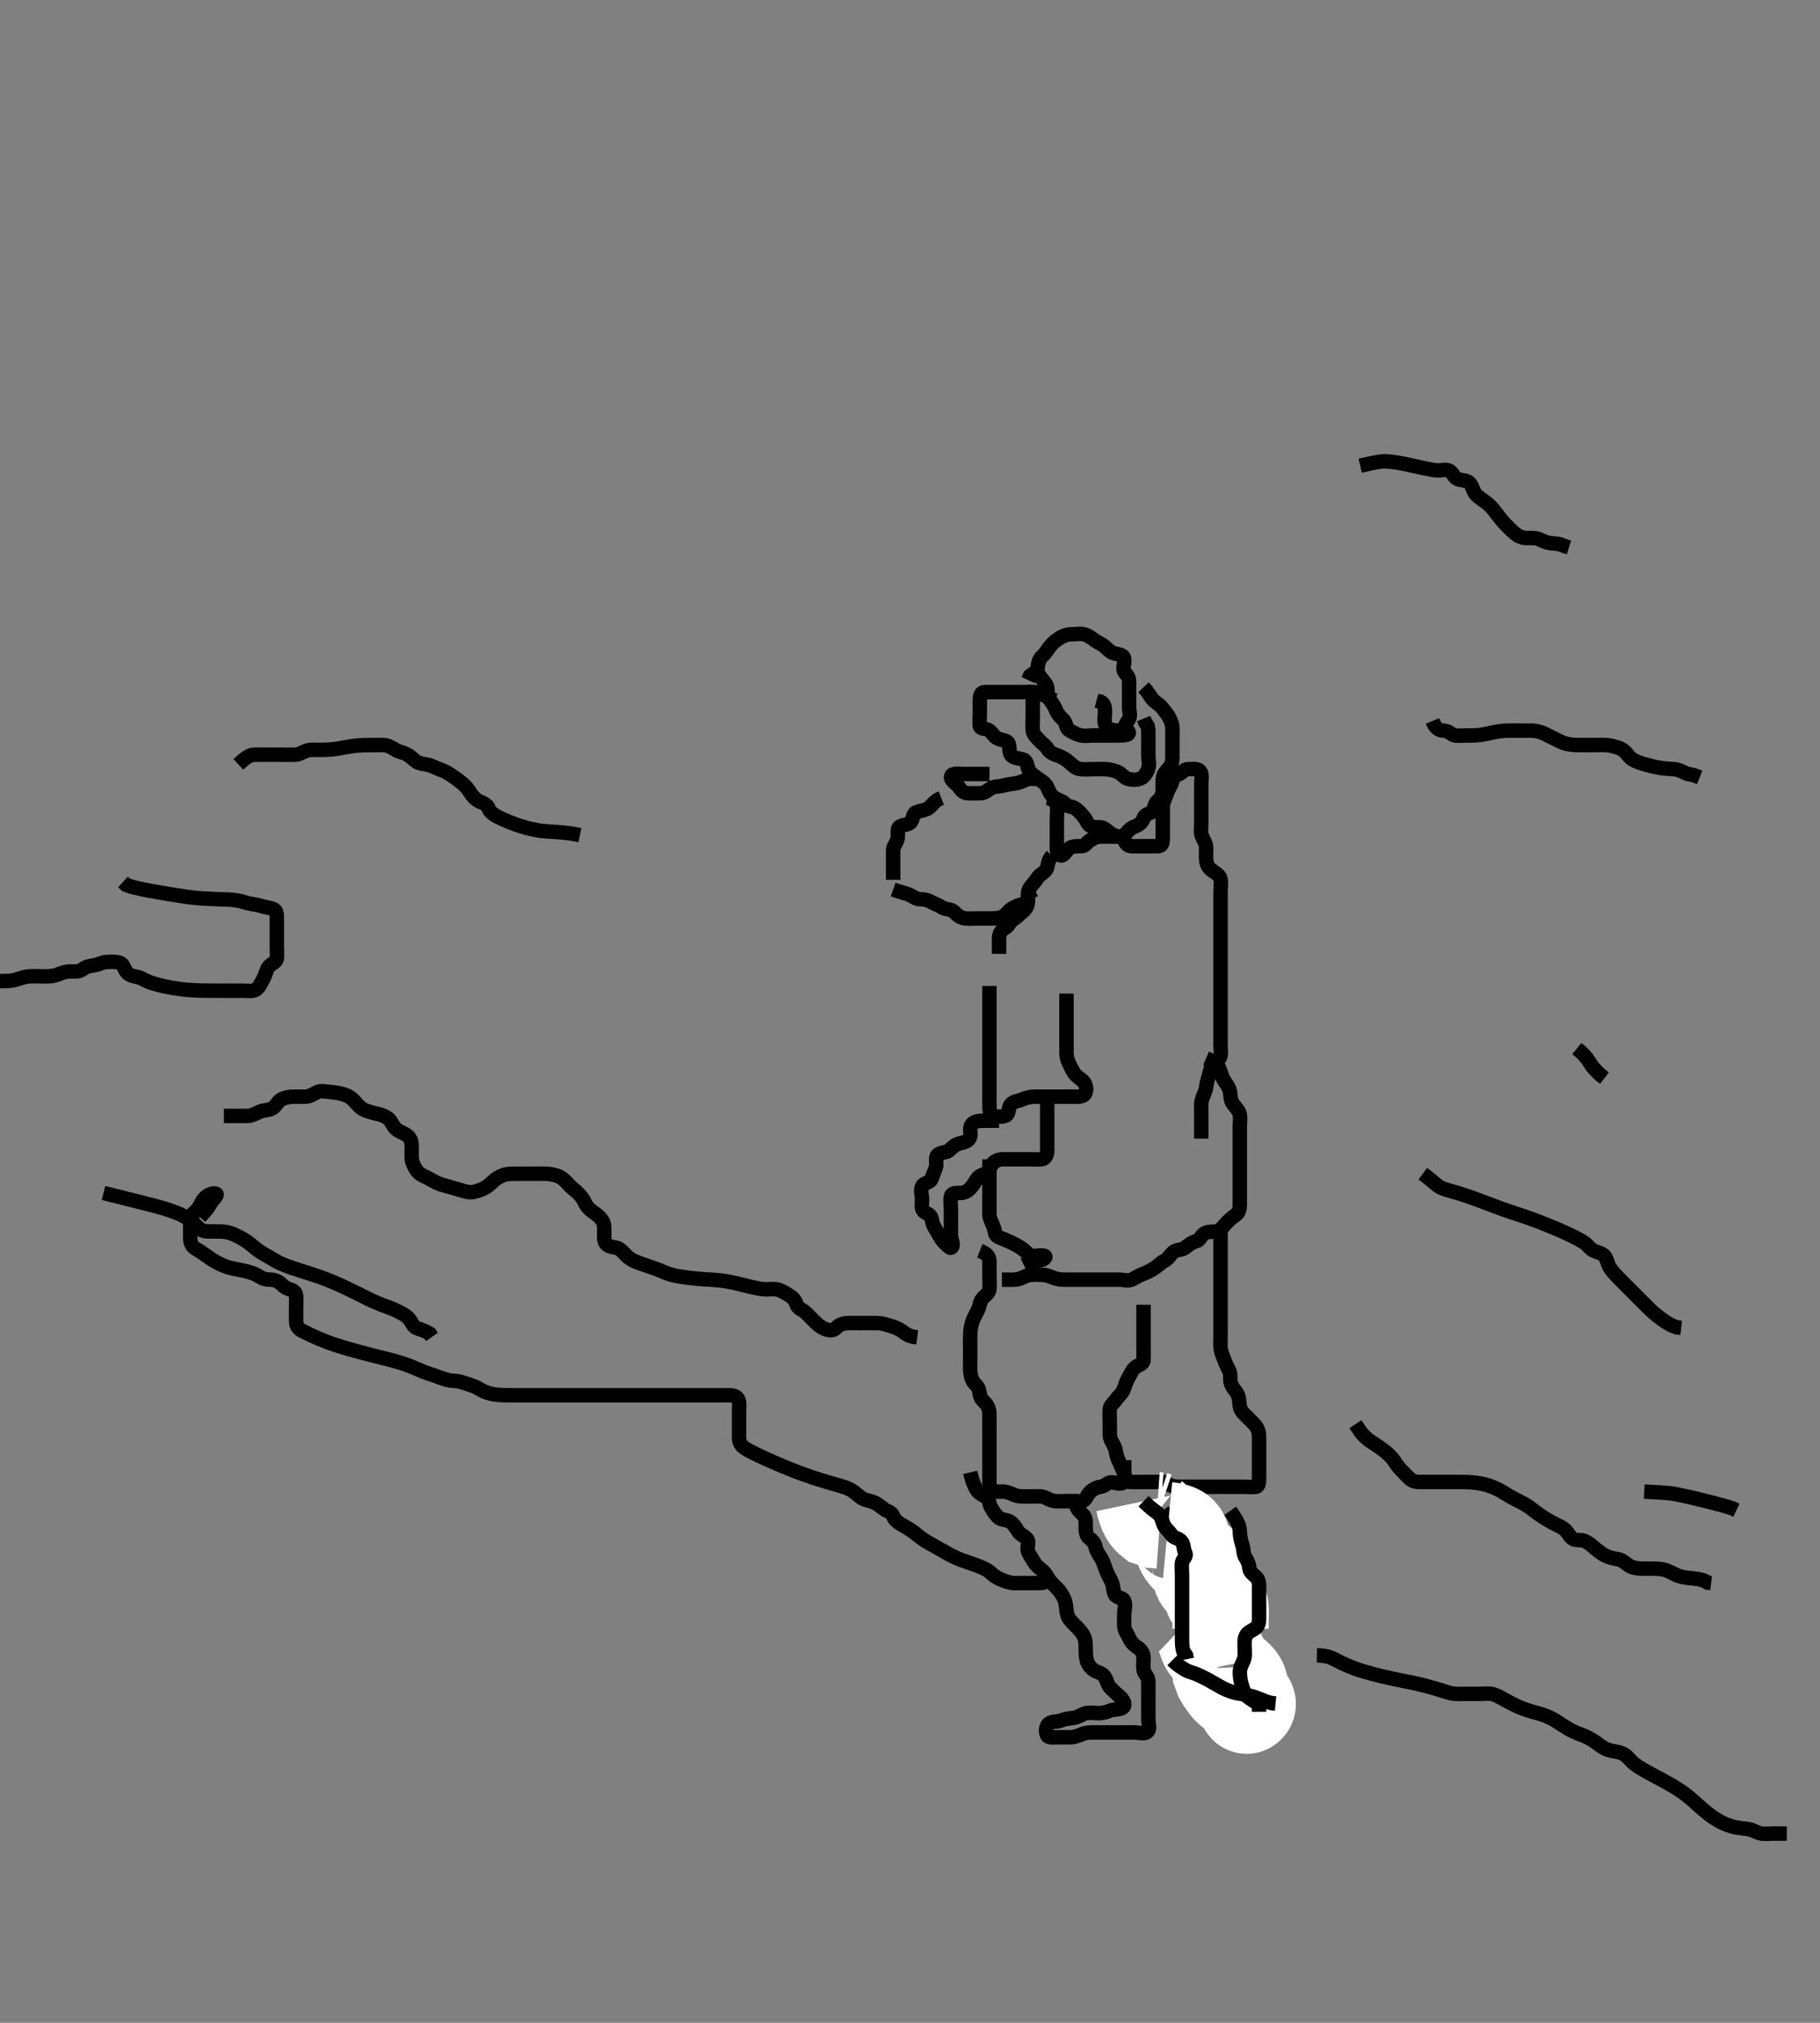 <svg width="378" height="420" xmlns="http://www.w3.org/2000/svg" xmlns:svg="http://www.w3.org/2000/svg" xmlns:xlink="http://www.w3.org/1999/xlink">
 <rect width="100%" height="100%" fill="#808080" stroke="none"/>
 <!-- Created with SVG-edit - http://svg-edit.googlecode.com/ -->
 <g display="inline" class="layer">
  <title>Layer 1</title>
  <path t="0,248,290,290,302,320,336,352,353,353,498,520,520,537,553,600,600,621,661,762,787,804,821,822,872,887,904,905,922,1135,1172,1212,1249,1249,1266,1266,1289,1306,1339,1339,1390,1435,1484,1733" d="M215.5,139.7C216.351,141.111 217.269,141.834 217.428,142.515C217.643,143.435 217.467,144.349 217.936,145.111C218.431,145.914 218.936,146.505 219.215,147.216C219.584,148.157 220.131,148.819 220.795,149.4C221.505,150.022 221.34,151.207 222.068,151.616C222.713,151.978 223.488,152.447 224.351,152.664C225.23,152.885 226.111,152.7 227.021,152.7C227.821,152.7 228.639,152.7 229.668,152.7C230.542,152.7 231.5,152.7 232.279,152.7C233.257,152.7 234.705,152.685 234.413,151.984C234.067,151.151 232.645,151.731 231.979,151.679C230.828,151.589 229.945,151.401 229.585,150.501C229.255,149.675 229.5,148.7 229.5,147.9C229.5,146.985 229.428,146.125 228.649,145.725L227.743,145.478" id="svg_1" stroke-width="3" stroke="#000" fill="none"/>
  <path t="2903,3522,3648,3772,3802,3881,3959,3959,3982,4051,4189,4214,4276,4298,4330,4351,4414,4414,4438,4438,4451,4467,4483,4484,4518,4538,4538,4579,4624,4639,4740,4740,4767,4942,4951,4985,4986,5004,5004,5004,5052,5070,5070,5087,5087,5103,5119,5137,5137,5331" d="M233.5,151.7C233.5,150.7 233.95,150.155 234.415,149.415C234.903,148.636 234.5,147.6 234.5,146.7C234.5,145.9 234.5,145 234.5,144.136C234.5,143.264 234.501,142.3 234.5,141.4C234.499,140.501 233.883,140.052 233.501,139.444C233.073,138.761 233.607,137.935 233.5,136.843C233.414,135.975 232.476,135.905 231.551,135.689C230.743,135.501 230.144,134.913 229.479,134.275C228.858,133.679 228.155,133.513 227.417,132.984C226.761,132.514 226.018,131.92 225.167,131.7C224.342,131.487 223.385,131.7 222.5,131.7C221.585,131.7 220.766,132.03 220.091,132.462C219.275,132.984 218.674,133.483 218.214,134.047C217.53,134.887 217.03,135.767 216.5,136.221C215.795,136.824 215.615,137.706 215.5,138.678C215.398,139.543 214.5,139.867 213.936,140.311L213.521,141.2" id="svg_2" stroke-width="3" stroke="#000" fill="none"/>
  <path t="6054,6299,6386,6407,6407,6440,6502,6541,6558,6576,6780,6896,6911,6911,6925,6925,6942,6959,6977,6977,7028,7028,7042,7042,7060,7192,7229,7243,7243,7243,7260,7276,7293,7294,7310,7310,7331,7408,7594,7594,7611,7681,7796,7819,7820,7835,7912,7935,7960,8022,8100,8224,8294,8294,8348" d="M214.5,143.7C214.5,144.501 214.5,145.336 214.5,146.348C214.5,147.131 214.5,148.136 214.5,149C214.5,149.9 214.416,150.804 214.5,151.675C214.584,152.545 215.284,153.082 215.833,153.7C216.387,154.323 217.199,154.83 217.583,155.5C218.044,156.306 218.932,156.607 219.821,156.921C220.521,157.169 221.362,157.665 221.979,158.2C222.739,158.858 223.364,159.506 224.148,159.643C225.153,159.819 226.062,159.7 227.042,159.7C227.74,159.7 228.647,159.664 229.581,159.7C230.321,159.729 231.282,159.943 231.979,160.221C233.027,160.638 233.478,161.512 234.204,161.696C235.108,161.924 236.058,161.994 236.931,161.615C237.651,161.301 238.237,160.342 238.5,159.533C238.789,158.646 238.5,157.815 238.5,156.885C238.5,155.943 238.5,155.089 238.5,154.2C238.5,153.3 238.5,152.405 238.5,151.533L238.333,150.7L237.853,150L237.521,149.2" id="svg_3" stroke-width="3" stroke="#000" fill="none"/>
  <path t="9248,9498,9517,9517,9535,9535,9612,9673,9774,9789,9790,9802,9819,9854,9854,9870,9870,9885,9920,9920,9935,9959,9986,9986,10003,10003,10020,10020,10037,10070,10070,10116,10138,10154,10216,10278,10294,10309,10309,10321,10337,10450,10450,10588,10588,10605,10605,10622,10638,10655,10719,10720,10739,10805,10822,10823,10839,10856,10873,10889,10907,10923,10923,10939,10940,10940,11040,11056,11057,11073,11074,11090,11107,11124,11124,11140,11141,11169,11170,11191,11207,11224,11264,11264,11342,11363,11488,11573,11620,11676,11692,11692,11742,11767,11809,11930,11930,11930,12636,12660,12783,12799,12892,12912,12912,12947,12947,13024,13024,13047,13064,13126,13147,13147,13165,13165,13165" d="M237.5,142.7C238.475,143.721 238.8,144.453 239.262,145.052C239.903,145.883 240.781,146.164 241.386,146.995C241.845,147.627 242.347,148.104 242.784,148.9C243.14,149.548 243.498,150.4 243.5,151.264C243.502,152.143 243.5,152.921 243.5,153.9C243.5,154.828 243.5,155.748 243.5,156.7C243.5,157.5 243.538,158.462 243,159.179C242.425,159.945 241.739,160.432 241.557,161.357C241.412,162.092 241.503,163.099 241.5,163.864C241.495,164.943 241.16,165.691 240.5,166.2C239.735,166.79 239.872,167.804 239.329,168.416C238.748,169.072 237.763,169.008 237.497,169.9C237.25,170.73 236.553,171.301 235.669,171.615C234.919,171.881 234.31,172.477 233.785,173.132C233.26,173.787 232.277,173.783 231.522,173.479C230.748,173.167 230.061,172.537 229.39,172.053C228.729,171.576 227.632,171.89 226.804,171.643C225.942,171.385 225.69,170.366 225.167,169.7C224.652,169.045 224.034,168.322 223.279,167.821C222.539,167.332 221.747,167.587 221.329,166.995C220.841,166.307 219.675,166.161 218.833,165.533C218.268,165.112 217.905,164.395 217.497,163.415C217.195,162.688 216.451,162.243 215.667,161.7C214.995,161.235 214.102,160.652 213.667,159.867C213.301,159.207 213.421,158.106 212.628,157.761C211.945,157.464 210.825,157.476 210.214,156.995C209.395,156.352 209.817,155.239 209.491,154.405C209.187,153.626 208.106,153.752 207.257,153.347C206.448,152.961 206.152,152.242 205.497,151.7C204.844,151.159 203.623,151.506 203.5,150.7C203.379,149.909 203.5,149 203.5,148.1C203.5,147.158 203.5,146.157 203.5,145.46C203.5,144.553 203.671,143.702 204.5,143.7C205.505,143.698 206.301,143.7 207.136,143.7C208.148,143.7 208.931,143.7 209.943,143.7C210.721,143.7 211.7,143.7 212.458,143.7C213.479,143.7 214.312,143.599 215.136,143.736C216.009,143.881 216.711,144.311 217.7,144.8L218.5,145.179L219.1,145.415" id="svg_4" stroke-width="3" stroke="#000" fill="none"/>
  <path t="16135,16344,16344,16369,16391,16391,16421,16421,16442,16459,16483,16483,16499,16956,16956,16975,16976,17027,17044,17120,17143,17143,17178,17290,17313,17328,17392,17392,17446,17492,17587,17599,17600,17616,17778,17880,17897,17914,17914,18050,18073,18081,18081,18166,18298,18349,18366,18382,18540,18562,18583,18600,18656,18656,18671,18700,18733" d="M217.5,165.7C218.5,165.867 219.298,166.357 219.479,167.221C219.677,168.165 219.5,168.911 219.5,169.9C219.5,170.658 219.5,171.679 219.5,172.519C219.5,173.467 219.5,174.179 219.5,175.2C219.5,176.143 219.334,177.16 220.205,177.581C220.86,177.897 221.398,176.718 222.021,176.2C222.713,175.624 223.667,175.701 224.479,175.7C225.5,175.699 225.59,175.018 226.216,174.615C226.913,174.165 227.557,173.733 228.442,173.704C229.504,173.671 230.301,173.698 231.136,173.7C232.148,173.702 233.169,173.634 233.497,174.416C233.859,175.276 234.301,175.699 235.136,175.7C235.983,175.701 236.931,175.7 237.857,175.7C238.701,175.7 239.667,175.7 240.479,175.7C241.428,175.7 241.5,174.899 241.5,174C241.5,173.1 241.5,172.221 241.5,171.343C241.5,170.4 241.5,169.5 241.5,168.6C241.5,167.7 241.5,166.9 241.5,166L241.5,165.1L241.5,164.221" id="svg_5" stroke-width="3" stroke="#000" fill="none"/>
  <path t="19177,19335,19352,19370,19387,19387,19403,19420,19420,19486,19709,19725,19725,19773,19882,19882,19904,19905,19928,19928,19941,19965,20005,20021,20038,20059,20059,20122,20138,20155,20172,20189,20189,20205,20222,20239,20259,20272,20272,20292,20306,20306,20337,20337,20392,20392,20423,20439,20439,20456,20456,20501,20531,20540,20540,20573,20590,20607,20623,20623,20640,20657,20657,20674,20674,20707,20707,20723,20741,20741,20757,20850,20850,20873,20895,20907,20925,20941,20958,20974,20975,20991,20991,21008,21025,21041,21042,21074,21075,21092,21092,21092,21108,21108,21125,21125,21141,21142,21159,21159,21179,21180,21192,21209,21209,21229,21253,21432" d="M241.5,170.7C241.5,168.9 241.401,167.992 241.521,167.179C241.666,166.191 242.109,165.537 242.416,164.585C242.699,163.71 243.25,163.16 243.479,162.2C243.686,161.334 244.123,161.016 244.932,160.701C245.594,160.444 245.943,159.7 246.721,159.7C247.7,159.7 248.683,159.458 249.257,160.143C249.755,160.737 249.5,161.943 249.5,162.8C249.5,163.736 249.5,164.501 249.5,165.457C249.5,166.348 249.5,167.131 249.5,168.136C249.5,169 249.5,169.9 249.5,170.8C249.5,171.7 249.304,172.534 249.557,173.4C249.814,174.278 250.471,174.999 250.5,175.9C250.529,176.8 250.433,177.588 250.511,178.525C250.595,179.542 251.004,180.23 251.821,180.8C252.453,181.241 253.375,181.77 253.497,182.5C253.669,183.519 253.5,184.414 253.5,185.109C253.5,186.097 253.5,186.986 253.5,187.921C253.5,188.8 253.5,189.7 253.5,190.5C253.5,191.533 253.5,192.311 253.5,193.221C253.5,194.184 253.5,194.875 253.5,195.947C253.5,196.867 253.5,197.7 253.5,198.679C253.5,199.453 253.5,200.353 253.5,201.216C253.5,202.075 253.5,203.021 253.5,203.875C253.5,204.815 253.5,205.7 253.5,206.5C253.5,207.4 253.5,208.3 253.5,209.2C253.5,210.1 253.5,210.995 253.5,211.867C253.5,212.762 253.5,213.46 253.5,214.557C253.5,215.391 253.5,216.3 253.5,217.221C253.5,218.183 253.779,219.156 253.167,219.867C252.668,220.446 251.765,220.843 251.561,221.536C251.342,222.283 251.111,223.288 250.853,224.1C250.539,225.086 250.593,225.904 250.216,226.816C249.936,227.493 249.532,228.356 249.505,229.105C249.46,230.295 249.5,231.043 249.5,231.947C249.5,232.867 249.5,233.7 249.5,234.678L249.5,235.579L249.5,236.405" id="svg_6" stroke-width="3" stroke="#000" fill="none"/>
  <path t="21890,21960,21961,21977,21977,21995,21995,21995,22012,22012,22028,22028,22045,22045,22062,22062,22095,22095,22112,22112,22161,22179,22195,22195,22213,22229,22245,22245,22263,22263,22280,22296,22296,22313,22329,22347,22363,22379,22397,22414,22415,22415,22430,22446,22471,22514,22514,22531,22546,22603,22641,22641,22664,22664,22714,22730,22730,22747,22764,22764,22781,22797,22797,22815,22815,22835,22847,22848,22865,22881,22898,22914,22914,22931,22931,22948,22965,22966,22966,22982,22998,22999,23015,23015,23015,23032,23032,23048,23049,23084,23162,23182,23182,23224,23302,23303,23331,23331,23383,23418,23418" d="M250.5,219.7C252.148,220.414 252.888,221.059 253.257,221.9C253.594,222.665 253.809,223.716 254.205,224.3C254.624,224.918 255.34,225.883 255.458,226.679C255.605,227.669 255.563,228.487 256.068,229.184C256.598,229.915 257.374,230.65 257.497,231.413C257.634,232.26 257.5,233.109 257.5,234.097C257.5,234.986 257.5,235.921 257.5,236.8C257.5,237.7 257.5,238.5 257.5,239.4C257.5,240.336 257.5,241.185 257.5,241.911C257.5,242.9 257.5,243.864 257.5,244.815C257.5,245.7 257.5,246.5 257.5,247.4C257.5,248.3 257.5,249.2 257.5,250.1C257.5,250.995 257.325,251.805 256.648,252.269C255.997,252.716 255.357,253.222 254.597,254.053C254.004,254.703 253.5,255.441 252.639,255.664C252.003,255.828 250.831,255.603 250.111,256.125C249.399,256.641 249.168,257.537 248.479,257.7C247.523,257.927 246.879,258.492 246.089,259.089C245.39,259.618 244.342,259.391 243.669,259.985C242.992,260.583 242.678,261.368 241.864,261.761C241.158,262.103 240.575,262.806 239.667,263.367C238.958,263.804 238.259,264.19 237.333,264.533C236.556,264.822 235.891,265.255 235.143,265.643C234.3,266.08 233.333,265.7 232.5,265.7C231.522,265.7 230.701,265.7 229.828,265.7C228.957,265.7 228,265.7 227.268,265.7C226.31,265.7 225.333,265.7 224.479,265.7C223.5,265.7 222.7,265.702 221.9,265.7C220.9,265.698 220.079,265.719 219.103,265.416C218.352,265.183 217.5,264.71 216.639,264.7C215.667,264.688 214.905,264.6 214.021,264.7C213.038,264.811 212.343,265.364 211.522,265.578C210.72,265.788 209.667,265.7 208.786,265.7L208.091,265.7" id="svg_7" stroke-width="3" stroke="#000" fill="none"/>
  <path t="24596,24759,24785,24804,24821,24821,24838,24906,24921,24938,25000,25022,25038,25089,25105,25105,25123,25153,25172,25173,25215,25257,25257,25273,25289,25341,25357,25364,25364" d="M218.5,177.7C217.521,178.7 217.737,179.807 217.329,180.501C216.87,181.282 216.007,181.459 215.485,182.3C215.017,183.056 214.302,183.697 213.853,184.405C213.39,185.132 213.501,186.1 213.5,187C213.499,187.9 213.16,188.691 212.5,189.2C211.735,189.79 211.227,190.465 210.5,190.867C209.711,191.303 209.52,192.307 208.795,192.652C208.11,192.978 207.521,193.72 207.5,194.678C207.481,195.533 207.5,196.347 207.5,197.184L207.5,198.047" id="svg_8" stroke-width="3" stroke="#000" fill="none"/>
  <path t="25620,25685,25708,25708,25708,25724,25724,25741,25758,25775,25775,25792,25792,25809,25838,25838,25876,25907,25925,25926,25943,25959,25975,25976,25992,26032,26117,26117,26178,26280,26395,26417,26449,26449,26574,26644,26698,26743,26743,26908,26928,27007,27156,27180,27180,27196,27264,27264,27279,27297,27387,27388,27582,27582,27597,27597,27615,27631,27632,27648,27648,27648,27665,27666,27682,27699,27732,27733,27766,27816,27816,27870,27940,27963,28023,28023,28125,28150,28171,28319" d="M205.5,204.7C205.5,206.372 205.5,207.469 205.5,208.221C205.5,209.017 205.5,210.012 205.5,210.817C205.5,211.805 205.5,212.721 205.5,213.679C205.5,214.453 205.5,215.353 205.5,216.216C205.5,217.075 205.5,218.021 205.5,218.839C205.5,219.867 205.5,220.8 205.5,221.7C205.5,222.5 205.5,223.4 205.5,224.221C205.5,225.184 205.5,225.875 205.5,226.938C205.5,227.867 205.5,228.8 205.5,229.5C205.5,230.4 205.502,231.518 206.379,231.7C207.131,231.856 208.229,231.97 208.931,231.615C209.676,231.237 209.353,229.977 209.936,229.311C210.548,228.611 211.403,228.66 212.315,228.275C213.185,227.907 214.021,227.7 214.911,227.7C215.821,227.7 216.675,227.7 217.615,227.7C218.5,227.7 219.257,227.7 220.148,227.7C221.167,227.7 222.071,227.7 222.721,227.7C223.7,227.7 224.859,227.85 225.329,227.131C225.766,226.462 225.623,225.231 225.057,224.6C224.58,224.068 223.614,223.572 223.136,222.864C222.644,222.134 222.288,221.309 221.936,220.572C221.484,219.625 221.5,218.881 221.5,217.933C221.5,216.987 221.5,216.064 221.5,215.131C221.5,214.348 221.5,213.457 221.5,212.501C221.5,211.616 221.5,210.7 221.5,209.9C221.5,209 221.5,208.1 221.5,207.2L221.5,206.3" id="svg_9" stroke-width="3" stroke="#000" fill="none"/>
  <path t="29684,30095,30212,30212,30233,30320,30341,30341,30374,30630,30645,30645,30645,30658,30745,30955,30955,30977,30993,30993,31010,31041,31042,31194,31194,32578,32578,32595,32685,32879,32898,32915,32933,32973,32973,32983,33000,33017,33017,33073,33074,33127,33153,33153,33230,33235,33267,33285,33301,33301,33329,33329,33366,33366,33400,33421,33445,33515,33551,33551,33568,33569,33623,33663,33735,33736,33754,33803,33836,33836,33865,33933,33953,33970,34006,34021,34021,34051,34071,34087,34087,34176,34252,34252,34277,34353,34399,34437,34455,34472,34489,34532,34540,34556,34573,34601,34686,34725,34756,34850" d="M207.5,232.7C205.667,232.7 204.79,232.691 203.983,232.7C203.021,232.71 202.031,232.945 201.667,233.7C201.311,234.435 201.782,235.63 201.392,236.311C200.92,237.134 199.988,237.209 199.267,237.415C198.195,237.72 197.699,238.353 197.057,238.921C196.577,239.347 195.272,239.198 194.667,239.867C194.171,240.414 194.668,241.57 194.333,242.533C194.062,243.315 193.716,244.082 193.428,244.849C193.132,245.638 191.909,245.514 191.521,246.311C191.104,247.168 191.5,248.136 191.5,249C191.5,249.9 191.219,251.051 191.943,251.579C192.526,252.004 193.384,252.228 193.511,253.111C193.644,254.036 193.973,254.729 194.5,255.533C194.941,256.206 195.303,257.113 195.943,257.8C196.41,258.302 197.269,259.17 197.5,259.079C198.317,258.755 197.5,257.289 197.5,256.379C197.5,255.679 197.5,254.5 197.5,253.721C197.5,252.867 197.5,251.987 197.5,251.089C197.5,250.2 197.304,249.278 197.5,248.405C197.671,247.644 198.542,247.707 199.5,247.7C200.279,247.695 200.978,247.301 201.557,246.7C202.143,246.092 202.408,245.48 202.925,244.761C203.386,244.121 203.995,243.941 204.795,243.643C205.598,243.343 205.569,242.247 206.075,241.675C206.643,241.032 207.387,240.701 208.325,240.7C209.016,240.7 210.089,240.7 210.911,240.7C211.821,240.7 212.639,240.7 213.667,240.7C214.5,240.7 215.39,240.779 216.315,240.689C217.177,240.606 217.5,239.753 217.5,238.899C217.5,238 217.5,237.1 217.5,236.2C217.5,235.3 217.5,234.4 217.5,233.5C217.5,232.6 217.5,231.753 217.5,230.899L217.5,230L217.5,229.1L217.5,228.221" id="svg_10" stroke-width="3" stroke="#000" fill="none"/>
  <path t="35370,35477,35492,35525,35526,35526,35548,35576,35576,35593,35593,35608,35626,35626,35680,35726,35826,35896,35944,35960,35960,35960,35961,35961,35961,35977,35977,36028,36045,36192,36192,36411,36429,36429,36429,36446,36446,36462" d="M205.5,240.7C205.5,242.4 205.5,243.343 205.5,244.364C205.5,244.987 205.5,245.933 205.5,246.881C205.5,247.867 205.5,248.672 205.5,249.467C205.5,250.413 205.471,251.447 205.501,252.269C205.53,253.053 206.037,253.854 206.378,254.8C206.669,255.605 206.563,256.462 207.291,256.797C208.306,257.265 209.121,257.549 209.559,257.763C210.483,258.212 210.958,258.425 211.795,258.933C213.021,259.678 213.463,260.507 214.204,260.695C215.107,260.925 216.005,260.511 216.79,260.7C217.545,260.881 216.837,261.557 216.089,261.647C215.204,261.754 214.167,261.867 213.471,262.275L212.639,262.675" id="svg_11" stroke-width="3" stroke="#000" fill="none"/>
  <path t="37130,37247,37263,37264,37281,37299,37300,37315,37332,37348,37348,37365,37365,37382,37382,37398,37416,37416,37416,37432,37432,37432,37494,37516,37579,37603,37603,37616,37632,37649,37649,37666,37666,37683,37700,37718,37718,37745,37746,37746,37767,37767,37767,37783,37783,37783,37800,37800,37816,37856,37857,37884,37900,37901,37917,37934,38037,38051,38199,38218,38218,38234,38234,38251,38251,38268,38268,38268,38286,38302,38302,38302,38318,38336,38336,38352,38352,38369,38447,38470,38470,38470,38525,38536,38536,38552,38571,38571,38586,38603,38619,38620,38620,38757,38797,38820,38837,38837,38837,38837,38854,38854,38854,38891,38904,38904,38921,38921,38937,38937,38959,38959,38987,39004,39021,39021,39021,39038,39055,39071,39071,39088,39105,39153,39153,39171,39188,39205,39205,39221,39222,39238,39255,39255,39288,39357,39372,39389,39405,39510" d="M203.5,259.7C205.491,260.462 205.5,261.353 205.5,262.216C205.5,263.2 205.5,264.184 205.5,264.875C205.5,265.943 205.594,266.805 205.5,267.7C205.414,268.513 204.558,269.017 204.068,269.585C203.484,270.262 203.482,271.245 203.064,272.085C202.573,273.073 202.173,273.7 201.936,274.485C201.624,275.521 201.533,276.237 201.505,277.038C201.469,278.063 201.5,278.996 201.5,279.867C201.5,280.7 201.5,281.5 201.5,282.4C201.5,283.336 201.426,284.193 201.557,285.104C201.703,286.113 202.01,286.926 202.699,287.531C203.337,288.091 203.381,288.881 203.542,289.7C203.711,290.566 204.469,290.988 204.932,291.669C205.572,292.612 205.487,293.521 205.497,294.103C205.518,295.298 205.5,296.179 205.5,297.015C205.5,298.012 205.5,298.817 205.5,299.783C205.5,300.7 205.5,301.5 205.5,302.457C205.5,303.353 205.5,304.047 205.5,305.064C205.5,306 205.5,306.899 205.5,307.784C205.5,308.7 205.823,309.598 206.542,309.679C207.494,309.787 208.325,309.555 209.333,309.867C210.063,310.092 210.828,310.578 211.74,310.664C212.435,310.73 213.521,310.695 214.385,310.7C215.201,310.705 216.152,310.548 217.014,310.921C217.953,311.328 218.542,311.69 219.5,311.7C220.279,311.708 221.331,311.7 222.183,311.7C223.042,311.7 223.988,311.807 224.647,311.7C225.536,311.555 225.684,310.567 226.301,309.9C226.877,309.278 227.818,308.797 228.479,308.721C229.487,308.605 229.827,307.916 230.636,307.785C231.491,307.648 232.683,308.482 233.482,307.7C234.055,307.139 233.463,305.98 233.167,305.2C232.833,304.322 232.48,303.687 232.205,303.001C231.707,301.757 231.766,300.919 231.417,300.273C230.917,299.346 230.5,298.7 230.5,297.943C230.5,297.043 230.5,296.296 230.5,295.3C230.5,294.5 230.412,293.496 230.5,292.572C230.584,291.688 231.327,291.364 231.833,290.533C232.152,290.011 232.986,289.453 233.386,288.462C233.698,287.686 233.904,286.82 234.301,286.183C234.847,285.308 235.133,284.371 235.833,283.867C236.514,283.377 237.464,283.266 237.5,282.396C237.536,281.534 237.5,280.7 237.5,279.721C237.5,278.901 237.5,277.943 237.5,277.052C237.5,276.269 237.5,275.264 237.5,274.4C237.5,273.5 237.5,272.6 237.5,271.7L237.5,270.899" id="svg_12" stroke-width="3" stroke="#000" fill="none"/>
  <path t="40395,40491,40509,40509,40526,40526,40543,40543,40543,40560,40560,40577,40593,40593,40610,40610,40627,40627,40643,40643,40660,40660,40677,40693,40693,40694,40710,40728,40728,40745,40745,40761,40794,40811,40811,40827,40827,40844,40844,40844,40862,40862,40878,40894,40895,40895,40913,40913,40913,40953,40978,40996,41011,41045,41061,41078,41132,41145,41162,41162,41179,41195,41276,41296,41296,41296,41313,41329,41354,41355,41379,41396,41412,41412,41430,41430,41446,41446,41462,41463,41463,41479,41479,41541,41566,41596,41614,41614,41614,41630,41682,41682,41930,41930,41948,41965,41981,41981,41998,42015" d="M253.5,255.7C253.5,256.519 253.5,257.468 253.5,258.449C253.5,259.367 253.5,260.2 253.5,261.243C253.5,261.951 253.5,262.695 253.5,263.731C253.5,264.583 253.5,265.525 253.5,266.533C253.5,267.325 253.5,268.185 253.5,269.104C253.5,270.1 253.5,270.9 253.5,271.9C253.5,272.679 253.5,273.533 253.5,274.396C253.5,275.242 253.5,276.243 253.5,276.951C253.5,277.932 253.451,278.887 253.5,279.8C253.543,280.589 253.969,281.508 254.216,282.216C254.538,283.14 254.955,283.882 255.333,284.7C255.658,285.403 255.403,286.38 255.614,287.104C255.921,288.155 256.561,288.661 256.932,289.3C257.481,290.246 257.331,291.236 257.521,292.075C257.751,293.085 258.365,293.543 258.909,294.104C259.689,294.91 260.323,295.452 260.786,296.043C261.453,296.894 261.5,297.8 261.5,298.7C261.5,299.615 261.5,300.405 261.5,301.3C261.5,302.2 261.5,303.179 261.5,303.955C261.5,304.763 261.5,305.699 261.5,306.728C261.5,307.616 261.515,308.616 260.836,308.7C259.986,308.805 259.267,308.7 258.183,308.7C257.245,308.7 256.438,308.7 255.501,308.7C254.472,308.7 253.621,308.7 252.786,308.7C252.091,308.7 251.1,308.7 250.3,308.7C249.3,308.7 248.5,308.7 247.5,308.7C246.7,308.7 245.9,308.7 244.905,308.7C243.985,308.7 243.151,308.553 242.447,308.053C241.749,307.556 240.836,307.7 239.979,307.7C239.267,307.7 238.161,307.7 237.179,307.7C236.5,307.7 235.521,307.738 234.701,307.7C233.782,307.657 233.505,306.881 233.5,305.933L233.5,305.221L233.5,304.064L233.5,303.179" id="svg_13" stroke-width="3" stroke="#000" fill="none"/>
  <path t="46389,46570,46570,46604,46614,46614,46614,46748,46748,46764,46764,46764,46782,46782,46798,46798,46814,46814,46832,46832,46869,46885,46900,46915,46915,46932,46948,46949,46949,46949,46949,46964,46965,46965,46965,46982,46982,46998,46999,46999,47016,47032,47049,47049,47049,47071,47071,47082,47099,47099,47116,47132,47133,47149,47167,47167,47203,47249,47266,47283,47300,47300,47300,47300,47300,47300,47316,47316,47317,47317,47317,47317,47317,47317,47333,47333,47333,47333,47333,47349,47350,47350,47350,47350,47367,47367,47367,47383,47384,47384,47400,47400,47400,47417,47417,47417,47433,47450,47451,47497,47497,47497,47545,47585,47585,47585,47585,47601,47601,47601,47601,47601,47617,47618,47618,47618,47618,47618,47619,47619,47634,47634,47635,47635,47635,47635,47635,47635,47635,47651,47651,47651,47651,47652,47652,47652,47652,47652,47667,47668,47668,47668,47668,47668,47668,47669,47669,47684,47684,47684,47684,47684,47685,47685,47685,47685,47723,47723,47723,47723,47723,47735,47751,47768,47768,47784,47784,47785,47802,47802,47802,47818,47818,47818,47955,47955,47987,47987,48003,48003,48003,48003,48004,48019,48019,48019,48019,48019,48020,48020,48036,48036,48036,48036,48037,48037,48037,48052,48053,48053,48053,48053,48069,48069,48069,48085,48086,48086,48102,48103,48133,48133,48153,48170,48194,48220,48236,48236,48253,48253,48253,48254,48270,48270,48270,48286,48287,48287,48287,48288,48303,48303,48304,48304,48304,48321,48321,48321,48321,48321,48322,48370,48370,48370,48386,48387,48403,48404,48503,48520,48520,48537,48538,48538,48554,48554,48554,48591,48617" d="M41.5,252.7C42.5,251.533 43.072,251.093 43.485,250.289C43.951,249.383 44.472,248.981 44.932,248.269C45.266,247.752 44.402,247.597 43.5,248.033C42.648,248.445 42.121,249.06 41.743,249.9C41.415,250.626 40.831,251.368 40.205,251.863C39.52,252.404 39.521,253.22 39.5,254.367C39.484,255.243 39.499,256.136 39.5,257C39.501,257.9 39.802,258.747 40.5,259.179C41.302,259.675 42.164,260.204 42.641,260.553C43.24,260.992 43.926,261.489 44.705,261.933C45.876,262.601 46.68,262.901 47.438,263.138C48.123,263.352 49.239,263.563 49.979,263.7C51.047,263.898 51.744,264.114 52.438,264.347C53.51,264.708 54.156,265.364 55.043,265.579C55.737,265.747 56.555,265.566 57.529,265.985C58.379,266.351 58.845,267.238 59.821,267.579C60.605,267.852 61.443,268.057 61.5,269.021C61.551,269.873 61.5,270.815 61.5,271.7C61.5,272.5 61.5,273.4 61.5,274.3C61.5,275.179 61.841,275.87 62.829,276.364C63.213,276.556 64.126,277 64.646,277.242C65.199,277.499 66.387,278.035 67.667,278.533C68.318,278.787 68.98,279.018 69.644,279.238C70.303,279.458 71.602,279.856 72.233,280.038C72.845,280.216 74.535,280.68 75.044,280.815C75.991,281.066 76.868,281.29 77.287,281.396C78.5,281.702 79.299,281.898 80.089,282.1C80.864,282.298 81.62,282.483 83.013,282.9C83.656,283.092 84.545,283.384 85.333,283.7C86.283,284.081 86.945,284.419 87.921,284.8C88.73,285.116 89.31,285.302 90.5,285.7C91.096,285.899 91.918,286.246 93,286.533C93.821,286.751 94.557,286.642 95.5,286.867C96.308,287.059 97.028,287.369 98.053,287.689C99.015,287.99 99.56,288.445 100.404,288.849C101.06,289.164 102.241,289.47 102.673,289.529C103.59,289.655 104.593,289.683 105.123,289.691C106.833,289.715 107.443,289.7 108.072,289.7C108.719,289.7 110.062,289.7 110.757,289.7C111.466,289.7 112.188,289.7 113.667,289.7C114.422,289.7 115.192,289.7 115.98,289.7C116.789,289.7 117.625,289.7 118.491,289.7C119.39,289.7 120.328,289.7 122.333,289.7C123.407,289.7 124.521,289.7 125.668,289.7C126.837,289.7 128.021,289.7 129.209,289.7C130.394,289.7 131.565,289.7 133.833,289.7C134.913,289.7 135.955,289.7 136.958,289.7C137.924,289.7 138.854,289.7 139.749,289.7C140.611,289.7 141.439,289.7 143,289.7C143.734,289.7 144.436,289.7 145.101,289.7C145.728,289.7 146.312,289.7 146.852,289.7C147.344,289.7 147.784,289.7 148.5,289.7C148.771,289.7 148.989,289.7 149.161,289.7C149.295,289.7 150.111,289.7 151.021,289.7C151.821,289.7 152.875,289.645 153.329,290.556C153.65,291.199 153.499,292.104 153.5,293C153.501,293.9 153.5,294.8 153.5,295.7C153.5,296.591 153.5,297.428 153.5,298.557C153.5,299.334 153.845,300.097 154.557,300.587C155.242,301.057 155.881,301.369 156.625,301.742C157.481,302.17 157.956,302.395 159.564,303.121C160.153,303.387 160.766,303.654 161.397,303.925C162.041,304.202 162.692,304.484 164.019,305.016C165.33,305.542 165.977,305.781 166.612,306.013C167.233,306.241 168.437,306.66 169.017,306.853C169.58,307.04 171.166,307.535 171.657,307.678C172.576,307.947 173.419,308.171 174.177,308.396C175.17,308.69 176.011,308.955 176.679,309.336C177.747,309.946 178.268,310.558 178.9,310.99C179.665,311.513 180.526,311.533 181.478,311.921C182.251,312.236 182.943,312.858 183.61,313.347C184.263,313.827 185.229,313.93 185.501,314.8C185.708,315.464 186.379,316.033 187.223,316.536C187.866,316.919 188.557,317.268 189.457,317.9C190.271,318.471 190.721,318.941 191.833,319.7C192.454,320.124 193.16,320.502 193.885,320.9C194.616,321.302 195.33,321.705 196.361,322.3C197.06,322.704 197.42,322.927 198.24,323.3C199.664,323.948 200.233,324.102 200.802,324.3C201.957,324.703 202.532,324.887 203.075,325.1C204.514,325.665 205.236,326.043 205.875,326.658C206.556,327.313 207.274,327.704 208.148,328.053C208.804,328.315 209.785,328.7 210.703,328.7C211.471,328.7 212.271,328.7 213.042,328.7C213.903,328.7 215.096,328.699 215.938,328.679L216.644,328.615L217.487,328.053L217.417,327.138" id="svg_14" stroke-width="3" stroke="#000" fill="none"/>
  <path t="49203,49272,49289,49289,49289,49307,49324,49324,49340,49340,49357,49357,49374,49374,49391,49392,49408,49424,49424,49424,49440,49457,49475,49490,49491,49491,49508,49508,49508,49509,49524,49525,49525,49541,49542,49542,49542,49542,49542,49557,49557,49557,49557,49574,49575,49575,49591,49591,49607,49607,49608,49625,49645,49658,49678,49678,49693,49693,49709,49709,49709,49726,49726,49726,49727,49743,49743,49743,49759,49776,49776,49776,49776,49792,49792,49792,49792,49810,49810,49810,49810,49826,49826,49826,49826,49842,49843,49860,49860,49877,49877,49877,49893,49893,49909,49909,49909,49910,49926,49926,49943,49943,49944,49960,49960,49977,49977,49993,50010,50010,50011,50027,50027,50043,50043,50061,50061,50061,50076,50076,50076,50077,50077,50077,50094,50094,50094,50094,50111,50111,50111,50111,50111,50111,50128,50128,50128,50128,50128,50128,50129,50145,50145,50145,50146,50146,50146,50146,50160,50161,50161,50219,50219,50244,50260,50260,50260,50277,50277,50294,50330,50344,50345,50361,50361,50378,50378,50379,50421,50422,50445,50461,50461,50478,50479,50479,50495,50495,50495,50496,50511,50512,50512,50528,50528,50545,50561,50562,50578,50579,50595,50595" d="M46.5,231.7C49.788,231.7 50.834,231.712 51.501,231.696C52.214,231.677 53.221,231.171 53.943,230.821C54.656,230.476 55.743,230.571 56.458,230.179C57.324,229.705 57.593,228.797 58.372,228.311C59.051,227.887 60.094,227.733 60.843,227.704C61.751,227.67 62.834,227.716 63.501,227.696C64.439,227.666 65.151,227.084 65.936,226.736C66.731,226.384 67.668,226.67 68.562,226.721C69.274,226.761 70.474,226.962 71.14,227.157C71.821,227.357 72.533,227.574 73.452,228.468C73.903,228.907 74.471,229.788 75.5,230.367C75.908,230.596 76.911,230.897 77.441,231.049C78.511,231.356 79.129,231.301 80.333,232.033C81.216,232.57 81.334,233.266 81.832,233.932C82.51,234.84 83.228,234.985 84.089,235.448C85.047,235.964 85.458,236.718 85.5,237.7C85.534,238.489 85.488,239.215 85.5,240.289C85.51,241.2 85.889,241.977 86.379,242.8C86.786,243.483 87.564,243.997 88.26,244.3C89.169,244.696 89.833,245.151 90.553,245.5C91.523,245.971 92.196,246.103 92.896,246.3C93.618,246.503 95.012,246.895 95.632,247.089C96.426,247.338 97.528,247.688 98.386,247.478C99.23,247.272 99.893,247.064 100.535,246.728C101.496,246.225 102.236,245.445 102.751,244.987C103.255,244.538 104.464,243.918 105.172,243.808C105.916,243.692 106.703,243.702 107.9,243.7C108.691,243.699 109.458,243.7 110.186,243.7C111.457,243.7 112.218,243.676 113.333,243.7C114.162,243.718 115.052,243.892 115.74,244.136C116.661,244.463 117.299,245.047 117.837,245.671C118.575,246.526 119.211,246.951 119.799,247.485C120.373,248.007 121.042,248.765 121.458,249.658C121.86,250.521 122.382,251.061 123.103,251.584C123.909,252.169 124.582,252.609 125.167,253.533C125.546,254.132 125.489,255.121 125.5,256.033C125.511,256.94 125.361,257.848 126.071,258.445C126.752,259.018 127.93,258.925 128.479,259.242C129.396,259.77 129.875,260.598 130.538,261.104C131.437,261.791 131.921,261.917 132.916,262.296C133.449,262.498 134.549,262.861 135.084,263.043C136.503,263.525 137.191,263.826 138,264.179C138.513,264.403 139.497,264.715 140.409,264.899C140.932,265.004 142.083,265.183 142.692,265.264C143.312,265.347 145.166,265.536 145.757,265.579C146.332,265.62 147.45,265.681 148,265.721C149.106,265.801 149.672,265.841 150.833,266.033C152.069,266.238 152.692,266.403 153.319,266.551C153.938,266.697 155.122,267 155.676,267.132C157.09,267.47 158.118,267.656 158.877,267.691C159.896,267.738 160.66,267.513 161.623,267.772C162.442,267.992 163.212,268.543 163.799,268.885C164.853,269.501 165.202,270.102 165.505,270.996C165.743,271.697 166.72,271.966 167.257,272.462C168.011,273.156 168.492,273.708 169.333,274.533C169.88,275.069 170.441,275.564 171.501,275.991C172.197,276.272 173.116,276.34 173.667,275.7C174.165,275.12 175.04,274.792 175.783,274.736C176.664,274.669 177.667,274.7 178.748,274.7C179.479,274.7 180.19,274.691 181.457,274.7C182.228,274.705 182.91,274.686 183.899,274.984C184.683,275.22 185.669,275.473 186.5,275.867C187.201,276.199 187.985,276.899 188.711,277.264L189.7,277.578L190.5,277.679" id="svg_15" stroke-width="3" stroke="#000" fill="none"/>
  <path t="51616,51713,51713,51747,51765,51799,51816,51816,51816,51833,51833,51849,51849,51849,51866,51866,51882,51883,51899,51899,51918,51933,51933,51950,51965,51983,52019,52019,52049,52067,52083,52083,52099,52099,52116,52117,52134,52134,52150,52150,52151,52167,52167,52167,52167,52167,52167,52167,52183,52183,52183,52183,52183,52183,52183,52184,52184,52200,52201,52201,52201,52201,52201,52217,52217,52217,52233,52250,52250,52267,52268,52284,52300,52300,52317,52334,52350,52350,52351,52368,52368,52384,52384,52401,52401,52421,52461,52485,52485,52501,52502,52518,52518,52535,52535,52535,52535,52551,52552,52552,52552,52552,52552,52553,52568,52568,52568,52568,52569,52569,52569,52584,52584,52585,52585,52585,52585,52585,52601,52602,52602,52602,52623,52623" d="M-2.5,203.7C-1.5,203.7 -0.743,203.7 0.148,203.7C1.167,203.7 2.07,203.713 2.833,203.533C3.761,203.315 4.478,202.975 5.532,202.785C6.297,202.648 7.269,202.7 8.021,202.7C8.817,202.7 9.819,202.761 10.689,202.664C11.71,202.551 12.452,202.119 13.333,201.867C14.177,201.625 15.021,201.733 15.983,201.699C16.792,201.67 17.431,200.94 18.204,200.704C19.096,200.433 19.982,200.414 20.639,200.125C21.613,199.697 22.372,199.692 23.5,199.7C24.279,199.705 25.236,199.827 25.548,200.462C25.964,201.307 26.246,202.144 27.267,202.531C27.947,202.788 28.997,202.871 29.604,203.242C30.176,203.591 31.269,204.031 31.783,204.183C32.982,204.537 33.665,204.686 34.385,204.839C35.135,204.997 35.907,205.158 37.5,205.367C38.298,205.471 39.096,205.536 39.886,205.586C40.668,205.635 41.437,205.662 42.192,205.679C42.928,205.695 43.644,205.699 45.635,205.7C46.241,205.7 46.819,205.7 47.896,205.7C48.396,205.7 49.325,205.706 50.556,205.7C51.596,205.695 52.6,205.965 53.333,205.343C53.973,204.801 54.25,203.972 54.699,203.216C55.195,202.381 55.282,201.345 55.833,200.7C56.367,200.076 57.443,199.759 57.5,199.017C57.566,198.16 57.5,197.179 57.5,196.383C57.5,195.385 57.5,194.511 57.5,193.7C57.5,192.721 57.5,191.867 57.5,191.005C57.5,190.1 57.547,189.057 56.786,188.753C55.951,188.419 55.107,188.395 54.3,188.125C53.308,187.795 52.488,187.761 51.5,187.533C50.863,187.386 50.089,187.095 49.388,186.984C47.98,186.761 47.391,186.781 46.766,186.753C46.105,186.722 44.708,186.677 43.987,186.647C43.263,186.618 41.833,186.539 41.143,186.478C40.47,186.42 39.172,186.267 38.542,186.179C37.921,186.092 37.309,185.998 35.5,185.7C34.9,185.601 34.302,185.502 33.121,185.3C32.542,185.201 31.971,185.106 30.871,184.9C29.832,184.706 28.876,184.5 28.015,184.3L27.265,184.1L26.167,183.7L25.543,183.136" id="svg_16" stroke-width="3" stroke="#000" fill="none"/>
  <path t="53170,53204,53204,53204,53220,53220,53220,53220,53220,53220,53237,53238,53238,53238,53238,53238,53238,53254,53254,53254,53254,53254,53254,53271,53271,53288,53288,53288,53304,53305,53305,53321,53321,53321,53321,53321,53338,53338,53339,53355,53355,53355,53372,53372,53373,53373,53388,53389,53389,53389,53389,53389,53389,53405,53405,53405,53405,53405,53405,53406,53422,53422,53423,53423,53423,53438,53438,53439,53439,53439,53456,53456,53456,53473,53489,53489,53489,53489,53505,53506,53522,53539,53540,53540,53555,53610" d="M21.5,247.7C22.929,248.057 23.583,248.221 24.318,248.405C25.5,248.7 26.305,248.901 27.143,249.111C27.583,249.221 28.529,249.457 29.041,249.585C30.785,250.022 31.437,250.184 32.111,250.362C32.802,250.544 33.502,250.736 34.199,250.947C34.891,251.156 36.838,251.856 37.413,252.121C37.958,252.373 38.921,252.903 39.333,253.179C40.067,253.67 40.874,254.708 41.601,255.243C42.289,255.748 43.222,255.674 43.871,255.689C45.166,255.72 46.002,255.651 46.751,255.772C47.85,255.949 48.475,256.254 49.151,256.572C49.858,256.904 50.564,257.257 51.729,258.099C52.243,258.47 52.86,259.084 53.7,259.679C54.494,260.24 55.186,260.582 55.922,261.022C56.78,261.534 57.445,261.932 58.243,262.301C59.156,262.724 59.682,262.911 60.82,263.3C61.421,263.506 62.042,263.7 62.671,263.9C63.934,264.301 65.168,264.696 65.757,264.9C66.884,265.291 67.419,265.496 67.938,265.7C68.937,266.093 69.418,266.287 70.778,266.9C71.647,267.291 72.48,267.699 72.889,267.9C73.7,268.298 74.899,268.902 75.695,269.296C76.478,269.682 76.859,269.876 77.615,270.215C79.001,270.835 79.63,271.059 80.424,271.338C81.432,271.693 82.173,272.021 82.911,272.414C83.505,272.732 84.518,273.174 85.16,274.097C85.618,274.757 85.866,275.59 86.833,275.867C87.501,276.057 88.213,276.311 89.245,276.899L89.722,277.578" id="svg_17" stroke-width="3" stroke="#000" fill="none"/>
  <path t="54712,54757,54757,54773,54774,54834,54834,54843,54876,54934,54934,54949,54949,54960,54961,55035,55035,55044,55060,55077,55077,55094,55115,55135,55149,55161,55178,55178,55195,55195,55195,55211,55228,55228,55261,55261,55261,55262,55278,55278,55278,55278,55312,55312,55312,55328,55328,55328,55344,55344,55344,55361,55362,55362,55378,55378,55378,55394,55394,55395,55412,55428,55428,55445,55512,55569,55569,55628,55654,55654,55678,55696,55696,55713,55729,55729,55729,55746,55763,55779,55779,55817,55829,55862,55903,55930,55930,55946,55946,55965,56158,56197,56219,56220,56220,56230,56248,56248,56329,56329,56365,56441,56442,56442,56448,56482,56482,56500,56500,56566,56582,56599,56599,56703,56767,56783,56783,56799,56817,56833,56889,56911,56911,56967,57053,57053,57113,57213,57234,57251,57267,57268,57285,57344,57354,57355,57369,57369,57385,57418,57439,57477,57477,57501,57535,57555,57555,57579,57587,57587,57603,57620,57636,57637,57652,57669,57670,57687,57703,57703,57703,57741,57741,57770,57786,57803,57819,57837,57838,57911,57935,57954,57954,58022,58037,58055,58071,58089" d="M201.5,305.7C201.936,307.536 202.273,308.316 202.701,309.097C203.11,309.843 203.856,310.365 204.639,310.715C205.508,311.103 205.372,312.114 205.785,312.901C206.109,313.518 206.709,314.428 207.257,314.99C207.888,315.637 208.886,315.45 209.721,315.922C210.436,316.325 211.007,317.183 211.417,317.9C211.865,318.683 212.806,318.83 213.386,319.647C213.829,320.272 213.176,321.37 213.521,322.179C213.869,322.997 214.388,323.62 214.755,324.303C215.225,325.18 216.035,325.64 216.648,326.215C217.377,326.899 217.627,327.733 218.183,328.372C218.792,329.072 219.521,329.702 219.979,330.263C220.459,330.849 221.042,331.854 221.245,332.581C221.444,333.294 221.42,334.36 221.722,335.436C221.89,336.036 222.478,336.661 223.267,337.469C223.744,337.958 224.329,338.408 225,339.533C225.402,340.208 225.476,340.925 225.5,342.121C225.516,342.925 225.467,343.766 225.722,344.778C225.897,345.472 226.423,346.285 227.267,346.815C227.945,347.24 228.843,347.315 229.403,348.111C229.958,348.899 230.013,349.935 230.699,350.531C231.341,351.088 231.84,351.691 232.5,352.2C233.265,352.79 233.827,353.874 233.329,354.415C232.708,355.089 231.485,354.824 230.721,355.125C229.812,355.484 229,355.7 228.213,355.7C227.501,355.7 226.296,355.524 225.479,355.721C224.736,355.9 224.008,356.535 223.021,356.679C222.12,356.811 221.351,356.834 220.458,357.2C219.52,357.585 218.556,357.316 217.833,357.867C217.264,358.301 217.048,359.531 217.5,360.347C217.821,360.928 219.043,360.7 219.751,360.7C220.495,360.7 221.687,360.739 222.5,360.7C223.388,360.657 224.126,360.295 224.931,359.984C225.821,359.64 226.636,359.7 227.5,359.7C228.364,359.7 229.457,359.7 230.214,359.7C231.103,359.7 232.091,359.7 232.929,359.7C233.857,359.7 234.804,359.7 235.667,359.7C236.479,359.7 237.701,360.16 238.333,359.533C238.937,358.935 238.5,357.9 238.5,357C238.5,356.1 238.5,355.2 238.5,354.289C238.5,353.379 238.5,352.561 238.5,351.617C238.5,350.7 238.519,349.9 238.5,349C238.482,348.135 237.675,347.56 237.536,346.839C237.352,345.884 237.521,345.004 237.5,344.1C237.479,343.199 236.931,342.499 236.315,342.1C235.387,341.499 234.845,340.878 234.505,340.057C234.198,339.32 233.561,338.606 233.5,337.7C233.446,336.902 233.5,335.985 233.5,335.053C233.5,334.216 233.867,333.275 233.479,332.347C233.176,331.623 231.904,331.863 231.509,330.996C231.17,330.252 231.23,329.211 230.925,328.561C230.494,327.64 230.034,326.855 229.784,326.183C229.418,325.2 229.178,324.361 228.795,323.695C228.363,322.944 227.713,322.068 227.542,321.242C227.352,320.329 226.874,319.872 226.204,319.343C225.464,318.757 225.5,317.7 225.5,316.9C225.5,316 225.506,315.026 224.932,314.5C224.281,313.904 223.572,313.3 223.495,312.405L223.075,311.725L222.521,311.179L222.5,310.2" id="svg_18" stroke-width="3" stroke="#000" fill="none"/>
  <path t="58897,58989,58989,59083,59083,59106,59124,59124,59124,59141,59141,59158,59158,59174,59222,59244,59245,59259,59276,59332,59400,59442,59443,59542,59561,59577,59614,59614,59626,59643,59797,59798,59827,59844,59881,59896,59897,59912,59928" d="M241.5,313.7C242.5,314.867 243.104,315.368 243.983,315.616C244.771,315.839 245.462,316.267 245.721,317.243C245.913,317.965 246.191,318.743 246.379,319.778C246.537,320.652 246.683,321.525 247.075,322.289C247.481,323.081 247.329,324.199 248.068,324.616C248.712,324.979 249.489,325.31 249.5,326.2C249.511,327.1 249.382,328.047 249.784,328.901C250.067,329.502 250.838,330.476 250.333,331.367C249.923,332.092 249.5,332.7 249.5,333.5C249.5,334.4 249.5,335.343 249.5,336.269C249.5,337.052 249.5,338.064 249.5,338.9C249.5,339.8 249.5,340.7 249.5,341.5L249.5,342.4L249.5,343.343" id="svg_19" stroke-width="3" stroke="#000" fill="none"/>
  <path t="63334,63536,63553,63553,63607,63640,63640,63657,63657,63657,63690,63690,63759,63759,63821,63829,63841,63841,63875,63892,63892,63908,63908,63924,64015,64042,64077,64092,64108,64201" d="M242.5,317.7C243.387,317.785 244.411,318.008 244.931,318.501C245.664,319.197 245.42,320.285 245.572,320.921C245.815,321.939 246.467,322.69 246.932,323.129C247.778,323.929 248.668,324.101 249.167,324.867C249.648,325.607 249.116,326.769 249.5,327.533C249.895,328.318 251.054,328.239 251.428,329.111C251.788,329.95 251.41,330.971 251.943,331.678C252.504,332.425 253.414,332.888 253.5,333.8C253.584,334.696 253.5,335.533 253.5,336.405L253.5,337.3L253.5,338.179" id="svg_20" stroke-width="20" stroke="#fff" fill="none"/>
  <path t="65543,65795,65811,65811,65948,65948" d="M237.5,311.7C238.021,314.179 238.701,314.899 239.257,315.343L240.148,315.643L240.931,315.699" id="svg_21" stroke-width="20" stroke="#fff" fill="none"/>
  <path t="66987,67084,67101,67101,67118,67119,67135,67135,67135,67135,67152,67153,67169,67169,67169,67185,67186,67202,67203,67219,67219,67219,67236,67327,67336,67353,67353,67369,67369,67369,67386,67387,67387,67403,67403,67443" d="M247.5,335.7C249.439,337.525 249.677,338.528 250,339.2C250.392,340.015 250.395,340.804 251,341.7C251.458,342.379 252.268,342.858 252.648,343.3C253.439,344.222 253.503,345.149 253.943,345.9C254.44,346.748 255.089,347.234 255.897,347.816C256.449,348.213 257.299,349.01 257.479,349.721C257.724,350.687 257.96,351.476 258.216,352.215C258.545,353.165 258.811,354.247 258.958,354.138C259.714,353.575 258.061,352.629 257.333,351.867C256.888,351.4 256.049,350.938 255.3,350.157C254.881,349.72 254.372,348.951 253.833,348.033L253.542,347.242L253.5,346.3" id="svg_22" stroke-width="20" stroke="#fff" fill="none"/>
  <path t="70338,70511,70528,70528,70548,70548,70564,70565,70581,70598,70599,70648,70664,70682,70833,70833,70982,71081,71115,71116,71143,71159,71213,71232,71250,71250,71268,71369,71369,71383,71383,71453,71517,71538,71539,71890,71936,71936,71952,72006,72020,72021" d="M237.5,311.7C239.021,313.2 239.863,313.741 240.479,314.221C241.224,314.8 241.353,315.739 241.667,316.533C241.989,317.349 242.795,317.832 243.333,318.7C243.75,319.371 244.756,319.322 245.329,319.985C245.938,320.69 245.762,321.643 246.147,322.4C246.563,323.217 245.645,323.658 245.5,324.41C245.379,325.04 245.5,326.064 245.5,326.996C245.5,327.922 245.5,328.8 245.5,329.7C245.5,330.5 245.5,331.457 245.5,332.357C245.5,333.104 245.5,334.097 245.5,334.986C245.5,335.921 245.5,336.867 245.5,337.7C245.5,338.5 245.5,339.415 245.5,340.41C245.5,341.052 245.511,342.064 245.784,342.9L246.333,343.7L246.499,344.5" id="svg_23" stroke-width="3" stroke="#000" fill="none"/>
  <path t="72883,72939,72939,72954,72954,72973,72973,72990,72990,73006,73114,73137,73157,73157,73173,73173,73190,73207,73224,73225,73240,73257,73257,73277,73277,73308,73324,73341,73341,73358,73358,73415,73415,73431,73455,73493,73571,73571,73594,73803,73842,73858,73858,73858,73877,73893,73910,73910,73926,73926,73950" d="M255.5,313.7C257.386,316.3 257.475,317.1 257.501,318.1C257.523,318.9 257.727,319.898 258,320.7C258.34,321.698 258.183,322.597 258.667,323.367C259.147,324.131 259.427,324.803 259.5,325.7C259.557,326.407 260.434,327 260.932,327.5C261.616,328.186 261.5,329.221 261.5,330.184C261.5,330.875 261.5,331.816 261.5,332.867C261.5,333.525 261.5,334.533 261.5,335.413C261.5,336.311 261.572,337.302 260.931,337.9C260.393,338.401 259.256,338.802 258.862,339.457C258.373,340.267 258.502,341.047 258.5,342.064C258.498,342.996 258.658,343.977 258.279,344.8C257.971,345.468 257.503,346.3 257.5,347.179C257.497,348.066 257.656,349.036 257.853,349.701C258.132,350.642 258.386,351.59 258.947,352.136C259.602,352.774 260.479,353.2 261.167,353.7L261.497,354.5L261.5,355.415" id="svg_24" stroke-width="3" stroke="#000" fill="none"/>
  <path t="75782,75975,75996,75996,76077,76153,76153,76201,76347,76368,76384,76441,76441,76519,76535,76535,76568,76587,76603,76603,76689,76719,76719,76736,76736,76813,76813,76813,76822,76822,76837,76853,76871" d="M205.5,160.7C204.479,160.7 203.522,160.7 202.701,160.7C201.667,160.7 200.79,160.7 199.983,160.7C199.021,160.7 197.759,160.409 197.542,161.221C197.324,162.033 198.584,162.631 199.064,163.3C199.586,164.027 200.065,164.656 200.932,164.699C201.856,164.744 202.805,164.711 203.667,164.7C204.479,164.69 205.121,164.113 205.722,163.7C206.344,163.272 207.506,163.333 208.285,163.125C209.328,162.847 210.049,162.797 210.895,162.647C211.908,162.468 212.628,162.125 213.439,161.736L214.301,161.7L215.136,161.7" id="svg_25" stroke-width="3" stroke="#000" fill="none"/>
  <path t="77776,77960,77988,78006,78006,78006,78024,78046,78131,78146,78147,78162,78162,78209,78224,78224,78248,78259,78275,78291,78291,78307,78342,78342,78364,78365" d="M195.5,165.7C193.936,166.311 193.622,167.236 192.836,167.8C192.278,168.2 191.469,168.239 190.319,168.647C189.558,168.917 189.701,170.043 189.167,170.7C188.638,171.35 187.488,171.143 186.787,171.699C186.231,172.139 186.608,173.198 186.443,174.047C186.263,174.969 185.529,175.646 185.5,176.462C185.469,177.352 185.5,178.216 185.5,179.158C185.5,180.033 185.5,180.921 185.5,181.9L185.5,182.679" id="svg_26" stroke-width="3" stroke="#000" fill="none"/>
  <path t="78810,78993,79028,79028,79063,79092,79111,79111,79112,79127,79144,79170,79178,79194,79224,79262,79286,79286,79310,79389,79412,79446,79446,79446,79478,79496,79496,79513,79513,79529,79547,79575,79597,79597,79613,79646,79646,79666,79705" d="M185.5,184.7C187.136,185.275 188.035,185.437 188.79,185.753C189.614,186.097 190.183,186.685 191.042,186.7C191.979,186.716 192.613,186.843 193.544,187.347C194.278,187.745 194.974,187.939 195.669,188.416C196.388,188.909 197.493,188.698 198.021,189.221C198.704,189.896 199.364,190.518 200.315,190.664C201.158,190.793 202.062,190.7 203.042,190.7C203.74,190.7 204.647,190.7 205.667,190.7C206.6,190.7 207.412,190.68 208.148,190.343C208.966,189.968 209.473,189.076 210.111,188.675C210.868,188.199 211.82,187.812 212.639,187.711C213.496,187.605 213.5,186.7 213.585,185.9L214.111,185.136L214.889,184.725" id="svg_27" stroke-width="3" stroke="#000" fill="none"/>
  <path t="81964,82016,82033,82033,82050,82088,82104,82122,82122,82122,82138,82138,82138,82155,82155,82155,82172,82172,82172,82189,82189,82189,82189,82205,82255,82272,82289,82289,82306,82306,82306,82372,82372,82372,82390,82390,82390,82390,82407,82407,82407,82407,82422,82422,82439,82439,82505,82522,82522,82539,82539,82539,82539,82556,82556,82556,82556,82572,82573,82573,82573,82589,82590,82606,82753,82753,82753" d="M297.5,149.7C298.319,151.691 299.269,151.661 299.979,151.721C301.007,151.808 301.485,152.616 302.183,152.7C303.037,152.803 304.021,152.701 304.817,152.7C305.817,152.699 306.524,152.708 307.269,152.615C308.475,152.463 309.149,152.269 309.849,152.125C311.164,151.856 311.994,151.738 312.751,151.711C313.833,151.672 314.465,151.7 315.458,151.7C316.08,151.7 317.271,151.69 318.111,151.7C319.021,151.71 319.991,151.972 320.711,152.311C321.507,152.685 322.3,153.101 322.9,153.4C323.902,153.9 324.526,154.233 325.271,154.415C326.453,154.702 327.172,154.672 327.921,154.689C328.703,154.707 329.9,154.7 330.686,154.7C331.438,154.7 332.445,154.655 333.638,154.704C334.302,154.732 335.269,154.976 335.979,155.2C337.003,155.522 337.588,156.085 338.062,156.721C338.732,157.619 339.51,157.964 340.062,158.179C340.975,158.534 342.019,158.809 342.757,158.995C343.519,159.188 344.3,159.375 345.5,159.533C346.292,159.638 347.063,159.624 348.071,159.753C349.022,159.874 349.665,160.416 350.542,160.7L351.5,160.867L352.289,161.125L353.015,161.416" id="svg_28" stroke-width="3" stroke="#000" fill="none"/>
  <path t="83309,83358,83358,83358,83358,83375,83375,83375,83375,83375,83375,83375,83375,83467,83467,83467,83477,83477,83527,83561,83576,83592,83593,83593,83610,83610,83627,83627,83627,83644,83644,83660,83660,83660,83660,83677,83677,83677,83693,83693,83694,83711,83711,83711,83727,83727,83744,83744,83794,83815,83815,83828,83828,83845" d="M282.5,96.7C286.391,95.788 287.18,95.737 288.055,95.783C288.534,95.808 290.168,96.028 290.785,96.143C291.434,96.263 292.102,96.403 292.78,96.551C294.128,96.844 294.774,96.999 295.393,97.132C296.968,97.469 297.755,97.61 298.375,97.658C299.497,97.745 300.508,97.258 301.257,97.921C301.894,98.485 302.158,99.357 303.043,99.579C303.727,99.751 304.82,99.703 305.337,100.414C305.895,101.18 306.035,102.13 306.542,102.679C307.068,103.249 308.121,103.922 308.7,104.361C309.533,104.993 310.105,105.706 310.5,106.221C310.905,106.748 311.688,107.789 312.3,108.464C312.692,108.896 313.486,109.715 314.1,110.291C314.687,110.842 315.475,111.46 316.3,111.628C317.087,111.788 318.107,111.642 318.9,111.757C319.912,111.905 320.561,112.476 321.572,112.7C322.353,112.873 323.103,112.785 324.095,113.053L324.843,113.347L325.864,113.664" id="svg_29" stroke-width="3" stroke="#000" fill="none"/>
  <path t="84586,84628,84628,84628,84646,84646,84646,84646,84646,84646,84646,84663,84663,84664,84680,84697,84697,84697,84714,84714,84714,84714,84731,84731,84731,84731,84747,84748,84748,84748,84817,84817,84817,84830,84831,84847,84865,84865,84865,84865,84881,84881,84881,84898,84898,84915,84915,85027,85048,85048,85048,85064,85064,85065,85065,85081,85081,85081,85098,85099,85115,85115,85132,85150,85150,85164,85165,85165,85165,85182,85182,85182,85182,85183,85183,85183,85199,85199,85200,85200,85200,85200,85215,85215,85216,85216,85216" d="M49.5,158.7C51.537,156.814 52.145,156.728 52.895,156.709C54.333,156.673 54.906,156.7 55.517,156.7C56.805,156.7 57.458,156.7 58.101,156.7C59.309,156.7 60.334,156.734 61.4,156.696C62.17,156.668 62.849,156.121 63.822,155.821C64.536,155.602 65.272,155.708 66.471,155.699C67.172,155.693 67.923,155.684 68.703,155.615C69.903,155.509 70.7,155.347 71.5,155.2C72.3,155.053 73.499,154.851 74.297,154.785C75.078,154.721 75.828,154.705 77.167,154.7C77.986,154.697 78.679,154.686 79.7,154.7C80.459,154.711 81.313,155.184 82.167,155.7C82.858,156.118 83.536,156.185 84.147,156.457C85.267,156.957 85.73,157.617 86.467,158.131C87.201,158.643 88.273,158.608 89.167,158.867C89.992,159.105 90.722,159.547 91.667,159.867C92.376,160.107 93.029,160.503 93.833,161.033C94.474,161.456 95.144,161.932 95.777,162.449C96.86,163.335 97.241,163.913 97.665,164.583C98.17,165.378 98.857,166.092 99.7,166.457C100.425,166.772 101.254,167.086 101.505,167.901C101.73,168.63 102.635,169.201 103.265,169.536C104.005,169.929 104.87,170.315 105.833,170.7C106.865,171.112 107.412,171.299 107.972,171.479C109.116,171.845 109.705,172.003 110.303,172.129C112.09,172.508 112.697,172.538 113.291,172.59C114.457,172.693 115.028,172.711 115.586,172.748C117.168,172.855 118.125,172.984 118.572,173.053L119.396,173.2L120.441,173.416" id="svg_30" stroke-width="3" stroke="#000" fill="none"/>
  <path t="85969,86018,86018,86034,86034,86034,86034,86034,86034,86058,86058,86058,86058,86058,86058,86058,86059,86059,86069,86069,86069,86069,86070,86070,86070,86070,86085,86085,86085,86085,86085,86085,86085,86085,86085,86103,86103,86103,86103,86103,86103,86104,86143,86151,86151,86169,86187,86187,86187,86203,86203,86203,86203,86220,86220,86220,86220,86235,86236,86236,86236,86252,86252,86253,86269,86269,86269,86270,86286,86286,86337" d="M295.5,243.7C297.761,245.353 298.167,245.98 299.167,246.533C299.813,246.891 300.697,247.097 301.188,247.242C302.303,247.57 302.937,247.74 304.333,248.2C305.109,248.456 305.92,248.75 306.759,249.058C307.617,249.373 308.479,249.7 309.337,250.024C310.18,250.342 310.991,250.658 312.5,251.2C313.171,251.441 313.798,251.651 314.393,251.846C314.969,252.036 315.543,252.218 316.124,252.412C317.377,252.831 318.835,253.363 319.67,253.685C320.57,254.033 321.51,254.411 322.471,254.812C323.439,255.216 324.392,255.628 325.307,256.047C326.175,256.443 327.673,257.188 328.263,257.535C328.767,257.831 329.178,258.111 329.504,258.371C329.777,258.588 330.2,259.262 331.021,259.679C331.766,260.058 332.817,260.15 333.331,260.901C333.907,261.745 333.923,262.568 334.319,263.162C334.987,264.161 335.505,264.658 336.021,265.2C336.547,265.752 337.333,266.533 338.047,267.247C338.5,267.7 339.184,268.384 339.921,269.121C340.448,269.648 340.979,270.179 341.731,270.931C342.357,271.557 343.01,272.213 343.553,272.668C344.534,273.49 345.177,273.954 345.86,274.413C346.524,274.86 347.457,275.336 348.207,275.592L349.167,275.7" id="svg_31" stroke-width="3" stroke="#000" fill="none"/>
  <path t="86941,87064,87087,87105,87105,87105,87105,87105,87122,87122,87122,87122,87122,87123,87123,87140,87140,87140,87140,87140,87155,87155,87155,87155,87173,87173,87173" d="M243.5,344.7C244.5,345.7 245.313,346.184 246.167,346.7C246.879,347.13 247.63,347.251 248.432,347.572C248.879,347.75 250.345,348.46 250.868,348.751C251.407,349.05 251.945,349.375 253.049,349.988C253.592,350.289 254.094,350.659 255.657,351.214C256.567,351.538 257.027,351.583 257.879,351.729C258.696,351.87 259.906,352.124 260.691,352.405C261.465,352.682 262.186,352.995 263.167,353.367L264.207,353.628L264.927,353.697" id="svg_32" stroke-width="3" stroke="#000" fill="none"/>
  <path t="87810,87907,87924,87924,87924,87942,87942,87942,87942,87942,87958,87959,87959,87959,87959,87959,87959,87959,87976,87976,87976,87976,87976,87976,87976,87976,87993,87993,87993,87993,87993,87993,88009,88009,88026,88081,88081,88092,88126,88126,88142,88142,88175,88175,88192,88193,88193,88193,88193,88209,88209,88210,88210,88210,88226,88226,88226,88226,88243,88244,88244,88244,88244,88259,88259,88260,88260,88260,88276,88276,88276,88276,88309,88309,88309,88309,88326,88326,88327,88360,88360,88360,88361,88393,88394,88394,88394,88394,88394,88394,88394,88394,88427,88427,88427,88427,88428,88428,88428,88443,88443,88443,88443,88443,88460,88460,88460,88460,88460,88477,88477,88493,88495,88495,88523,88537,88538,88538,88593,88671,88671" d="M273.5,343.7C274.542,343.721 275.515,343.827 276.321,344.147C277.029,344.427 277.831,344.872 278.476,345.185C279.212,345.542 280.062,345.92 280.538,346.104C282.155,346.732 282.784,346.904 283.439,347.099C284.118,347.3 284.822,347.493 285.542,347.679C286.27,347.868 287.733,348.223 289.167,348.533C289.856,348.683 290.529,348.817 291.186,348.947C291.828,349.075 293.079,349.323 293.691,349.453C294.298,349.581 296.1,350.018 296.693,350.183C297.278,350.345 298.396,350.679 298.92,350.839C299.874,351.13 300.981,351.515 301.72,351.628C302.693,351.777 303.667,351.7 304.479,351.7C305.428,351.7 306.214,351.7 307.103,351.7C308.091,351.7 308.797,351.557 309.875,351.714C310.449,351.797 311.487,352.362 312.224,352.763C312.634,352.985 313.498,353.476 314.42,353.933C315.326,354.383 316.208,354.745 317.053,355.028C317.848,355.294 318.617,355.484 319.679,355.8C320.35,356 321.021,356.197 321.984,356.671C323.047,357.194 323.385,357.468 324.136,357.951C324.911,358.449 325.687,358.96 326.5,359.367C327.286,359.759 328.094,360.038 328.864,360.351C329.619,360.657 330.686,361.232 331.347,361.701C332.007,362.169 332.608,362.728 333.667,363.2C334.357,363.508 335.467,363.638 336.133,363.801C337.255,364.075 337.809,364.576 338.301,365.109C339.037,365.907 339.525,366.326 340.146,366.742C340.882,367.235 342.333,368.035 342.907,368.343C343.52,368.672 344.169,369.013 344.837,369.372C345.522,369.74 346.212,370.116 346.894,370.509C347.568,370.898 348.842,371.688 349.414,372.1C350.488,372.873 350.96,373.285 351.417,373.679C352.29,374.434 352.68,374.831 353.9,375.878C354.295,376.217 355.094,376.85 355.5,377.138C356.289,377.696 357.488,378.395 358.297,378.728C359.068,379.045 359.823,379.267 360.529,379.412C361.722,379.657 362.475,379.616 363.5,379.867C364.297,380.061 364.897,380.555 365.839,380.699C366.627,380.819 367.5,380.7 368.364,380.7L369.503,380.7L370.372,380.7L371.103,380.7" id="svg_33" stroke-width="3" stroke="#000" fill="none"/>
  <path t="89345,89428,89429,89429,89445,89446,89446,89464,89464,89464,89464,89480,89481,89497,89497,89497,89514,89514,89514,89530,89547,89564,89564,89581,89597,89613,89613,89613,89648,89648,89665,89666,89666,89666,89681,89681,89681,89681,89698,89698,89698,89698,89715,89715,89715,89730,89731,89747,89748,89764,89765,89765,89765,89781,89782,89799,89799,89799,89814,89815,89832,89832,89848,89848,89865,89865,89865,89865,89865,89882,89882,89882,89883,89899,89899,89914,89915,89932,89933,89949,89949,89965,89966,89982,89982,89982,89999,90000,90000,90015,90016,90016,90032,90033,90049,90050" d="M281.5,295.7C282.214,296.763 282.696,297.481 283.103,297.933C283.858,298.774 284.545,299.196 285.271,299.668C286.146,300.237 286.804,300.695 287.458,301.2C288.088,301.685 289.045,302.536 289.458,303.179C289.984,303.997 290.365,304.543 290.909,305.104C291.689,305.91 292.238,306.522 292.929,307.129C293.63,307.744 294.542,307.7 295.5,307.7C296.279,307.7 297.331,307.7 298.062,307.7C299.043,307.7 299.74,307.7 300.647,307.7C301.722,307.7 302.557,307.694 303.556,307.701C304.208,307.706 304.933,307.717 305.704,307.785C306.903,307.892 307.701,308.04 308.479,308.242C309.249,308.441 310.348,308.837 311.338,309.353C311.969,309.681 312.528,310.065 313.578,310.678C314.258,311.075 314.899,311.388 315.899,311.9C316.667,312.294 317.481,312.797 318.021,313.221C318.837,313.862 319.504,314.361 320.285,314.875C320.814,315.222 321.809,315.825 322.479,316.179C323.492,316.715 324.147,316.929 324.843,317.457C325.686,318.098 325.911,319.052 326.701,319.529C327.304,319.893 328.386,319.66 329.019,319.929C330.217,320.437 330.813,321.112 331.172,321.401C331.918,322.002 332.671,322.622 333.5,323.033C334.269,323.416 335.059,323.555 336.071,323.739C337.016,323.911 337.591,324.604 338.372,325.089C339.051,325.512 340.099,325.667 340.9,325.695C341.899,325.731 342.7,325.687 343.7,325.7C344.5,325.711 345.511,325.836 346.1,326.057C346.917,326.363 347.889,326.931 348.542,327.179C349.258,327.451 350.466,327.62 351.14,327.675C351.813,327.729 353,327.867 353.792,328.125L354.701,328.615L355.385,328.699" id="svg_34" stroke-width="3" stroke="#000" fill="none"/>
  <path t="90425,90466,90466,90467,90467,90467,90483,90483,90483,90483,90484,90484,90484,90484,90500,90500,90500,90500,90500" d="M341.5,309.7C346.122,309.922 347.072,310.057 347.568,310.147C348.62,310.337 349.178,310.452 351,310.867C351.664,311.018 352.35,311.183 353.049,311.353C353.755,311.524 354.459,311.699 355.152,311.875C355.828,312.046 357.667,312.533 358.192,312.679L359.101,312.947L359.833,313.2L360.637,313.584" id="svg_35" stroke-width="3" stroke="#000" fill="none"/>
  <path t="91193,91236,91252,91252,91252,91252,91270,91270,91270" d="M327.5,217.7C329.551,219.372 329.918,220.259 330.383,220.961C330.738,221.498 331.188,222.017 332.183,223.013L332.715,223.453L333.239,223.853" id="svg_36" stroke-width="3" stroke="#000" fill="none"/>
 </g>
</svg>